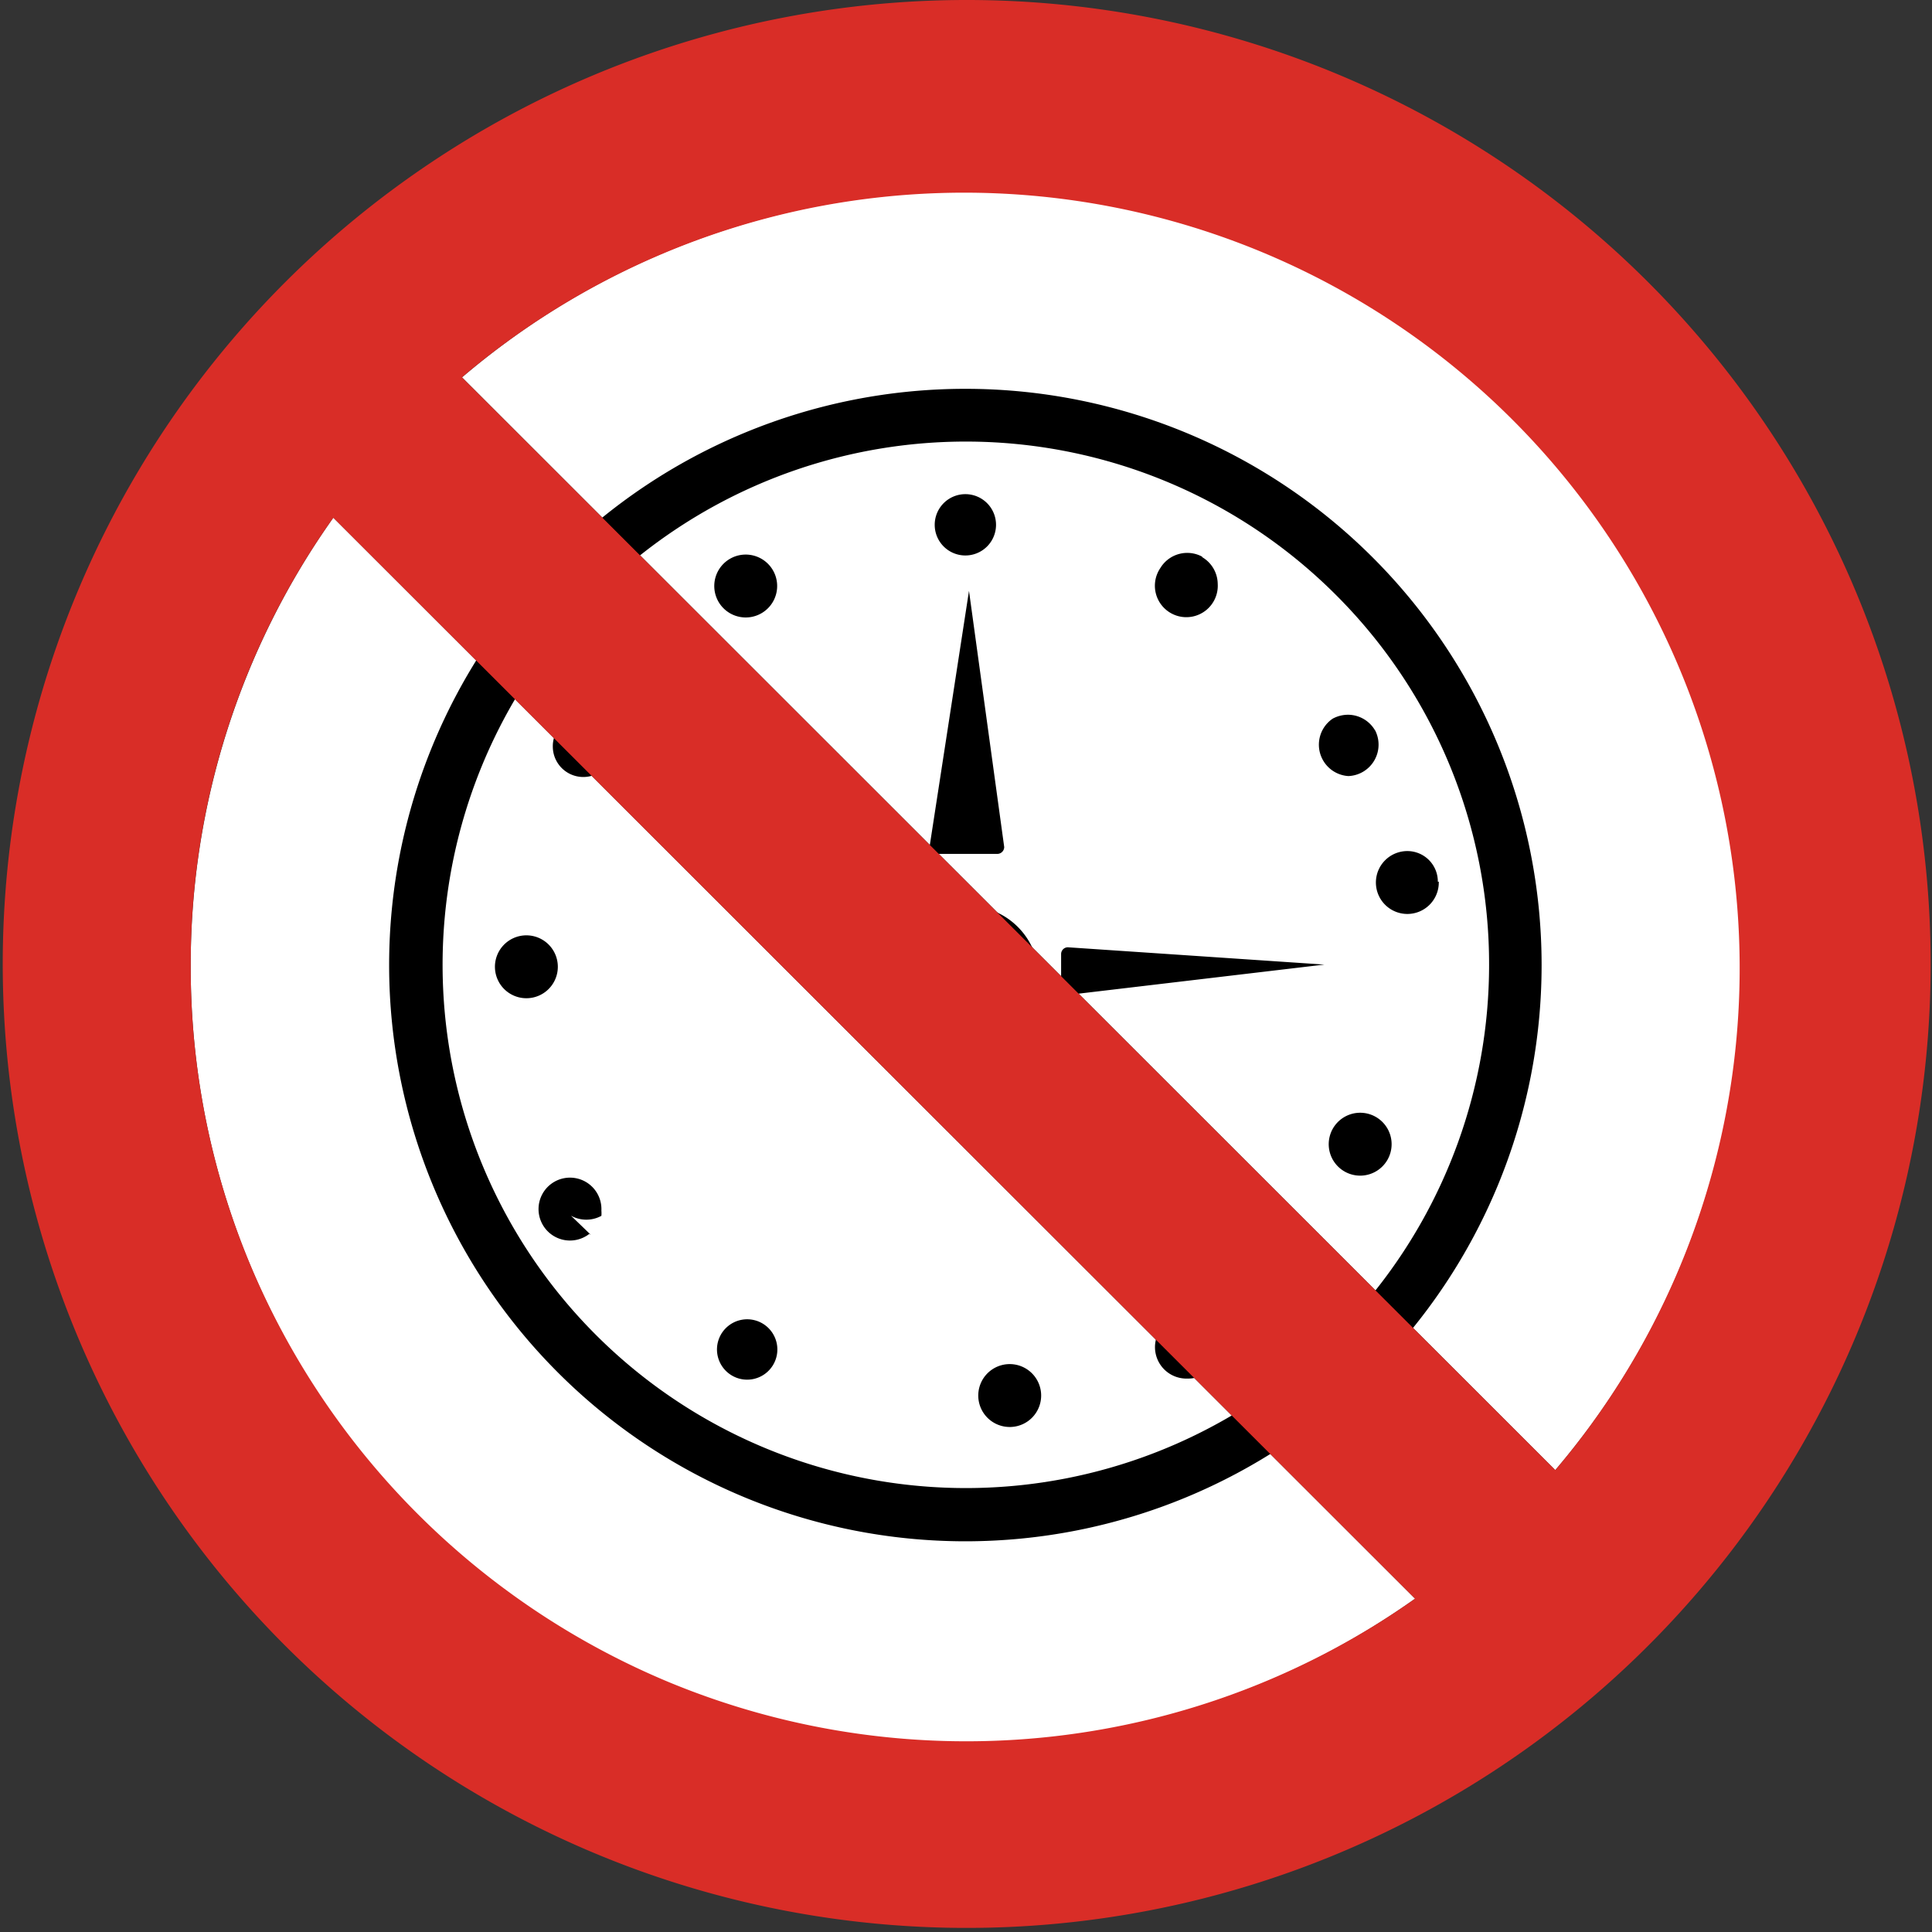 <svg id="Layer_1" data-name="Layer 1" xmlns="http://www.w3.org/2000/svg" viewBox="0 0 122.88 122.88"><rect x="0" y="0" width="122.88" height="122.88" fill="#333333" stroke="none"/><defs><style>.cls-1{fill:#fff;}.cls-2{fill:#d92d27;}</style></defs><title>no-clock</title><path class="cls-1" d="M21.2,32.93,90,101.68A49.29,49.29,0,0,1,12.13,61.44h0A49.12,49.12,0,0,1,21.2,32.93ZM98.92,93.5,29.39,24A49.31,49.31,0,0,1,98.92,93.5Z"/><path d="M61.43,24.73h0a36.65,36.65,0,1,1-.06,0Zm-15,10.81a2,2,0,1,1-1,1.69,2,2,0,0,1,1-1.69Zm-10.95,11a1.92,1.92,0,0,1,1.68-1,1.94,1.94,0,1,1-2,1.94,1.9,1.9,0,0,1,.27-1Zm-4,15a2,2,0,1,1,2,1.95h0a2,2,0,0,1-2-1.95Zm6,16.94A2,2,0,1,1,38.25,77a1.84,1.84,0,0,1,0,.33,2,2,0,0,1-2.67-.72l2,1.93Zm9.06,9a1.92,1.92,0,1,1,1,.27,1.9,1.9,0,0,1-1-.27Zm17.68,3.28h0a2,2,0,1,1,2-2h0a2,2,0,0,1-1.94,2Zm12.32-3.34a1.89,1.89,0,0,1-1,.26,2,2,0,1,1,1.69-2.93,1.95,1.95,0,0,1-.73,2.67ZM88.25,73.76a2,2,0,1,1,.26-1,2,2,0,0,1-.26,1Zm3.26-17.68h0a2,2,0,1,1-2-1.95h0a1.94,1.94,0,0,1,1.94,1.95Zm-4.06-9.65a2,2,0,0,1-1.69,2.93,2,2,0,0,1-1-3.65,2.06,2.06,0,0,1,1-.25,2,2,0,0,1,1.7,1Zm-11-11a2,2,0,0,1,1,1.7,2,2,0,1,1-3.65-1,2,2,0,0,1,2.67-.72Zm-15-4a1.95,1.95,0,1,1-2,1.95,1.95,1.95,0,0,1,2-1.95ZM59.56,54.31h3.88a.44.44,0,0,0,.43-.44h0L61.63,37.58,59.12,53.87a.45.45,0,0,0,.44.44Zm7.93,8.1V60.68h0a.43.43,0,0,1,.43-.43h0l16.31,1.1L67.92,63.28h0a.42.42,0,0,1-.42-.42v-.45Zm-6-4.8h0a4.59,4.59,0,1,1-4.59,4.59c0-.15,0-.29,0-.44a4.6,4.6,0,0,1,4.59-4.59l0,.44ZM85,37.87A33.28,33.28,0,1,0,94.71,61.4v0A33.18,33.18,0,0,0,85,37.87Z"/><path class="cls-2" d="M61.44,0A61.31,61.31,0,1,0,84.93,4.66,61.29,61.29,0,0,0,61.44,0ZM21.2,32.93,90,101.68A49.44,49.44,0,0,1,42.57,107,49.53,49.53,0,0,1,15.86,80.3a49,49,0,0,1-3.73-18.86h0A48.93,48.93,0,0,1,21.2,32.93ZM98.92,93.5,29.38,24A49.32,49.32,0,0,1,98.92,93.5Z"/></svg>
